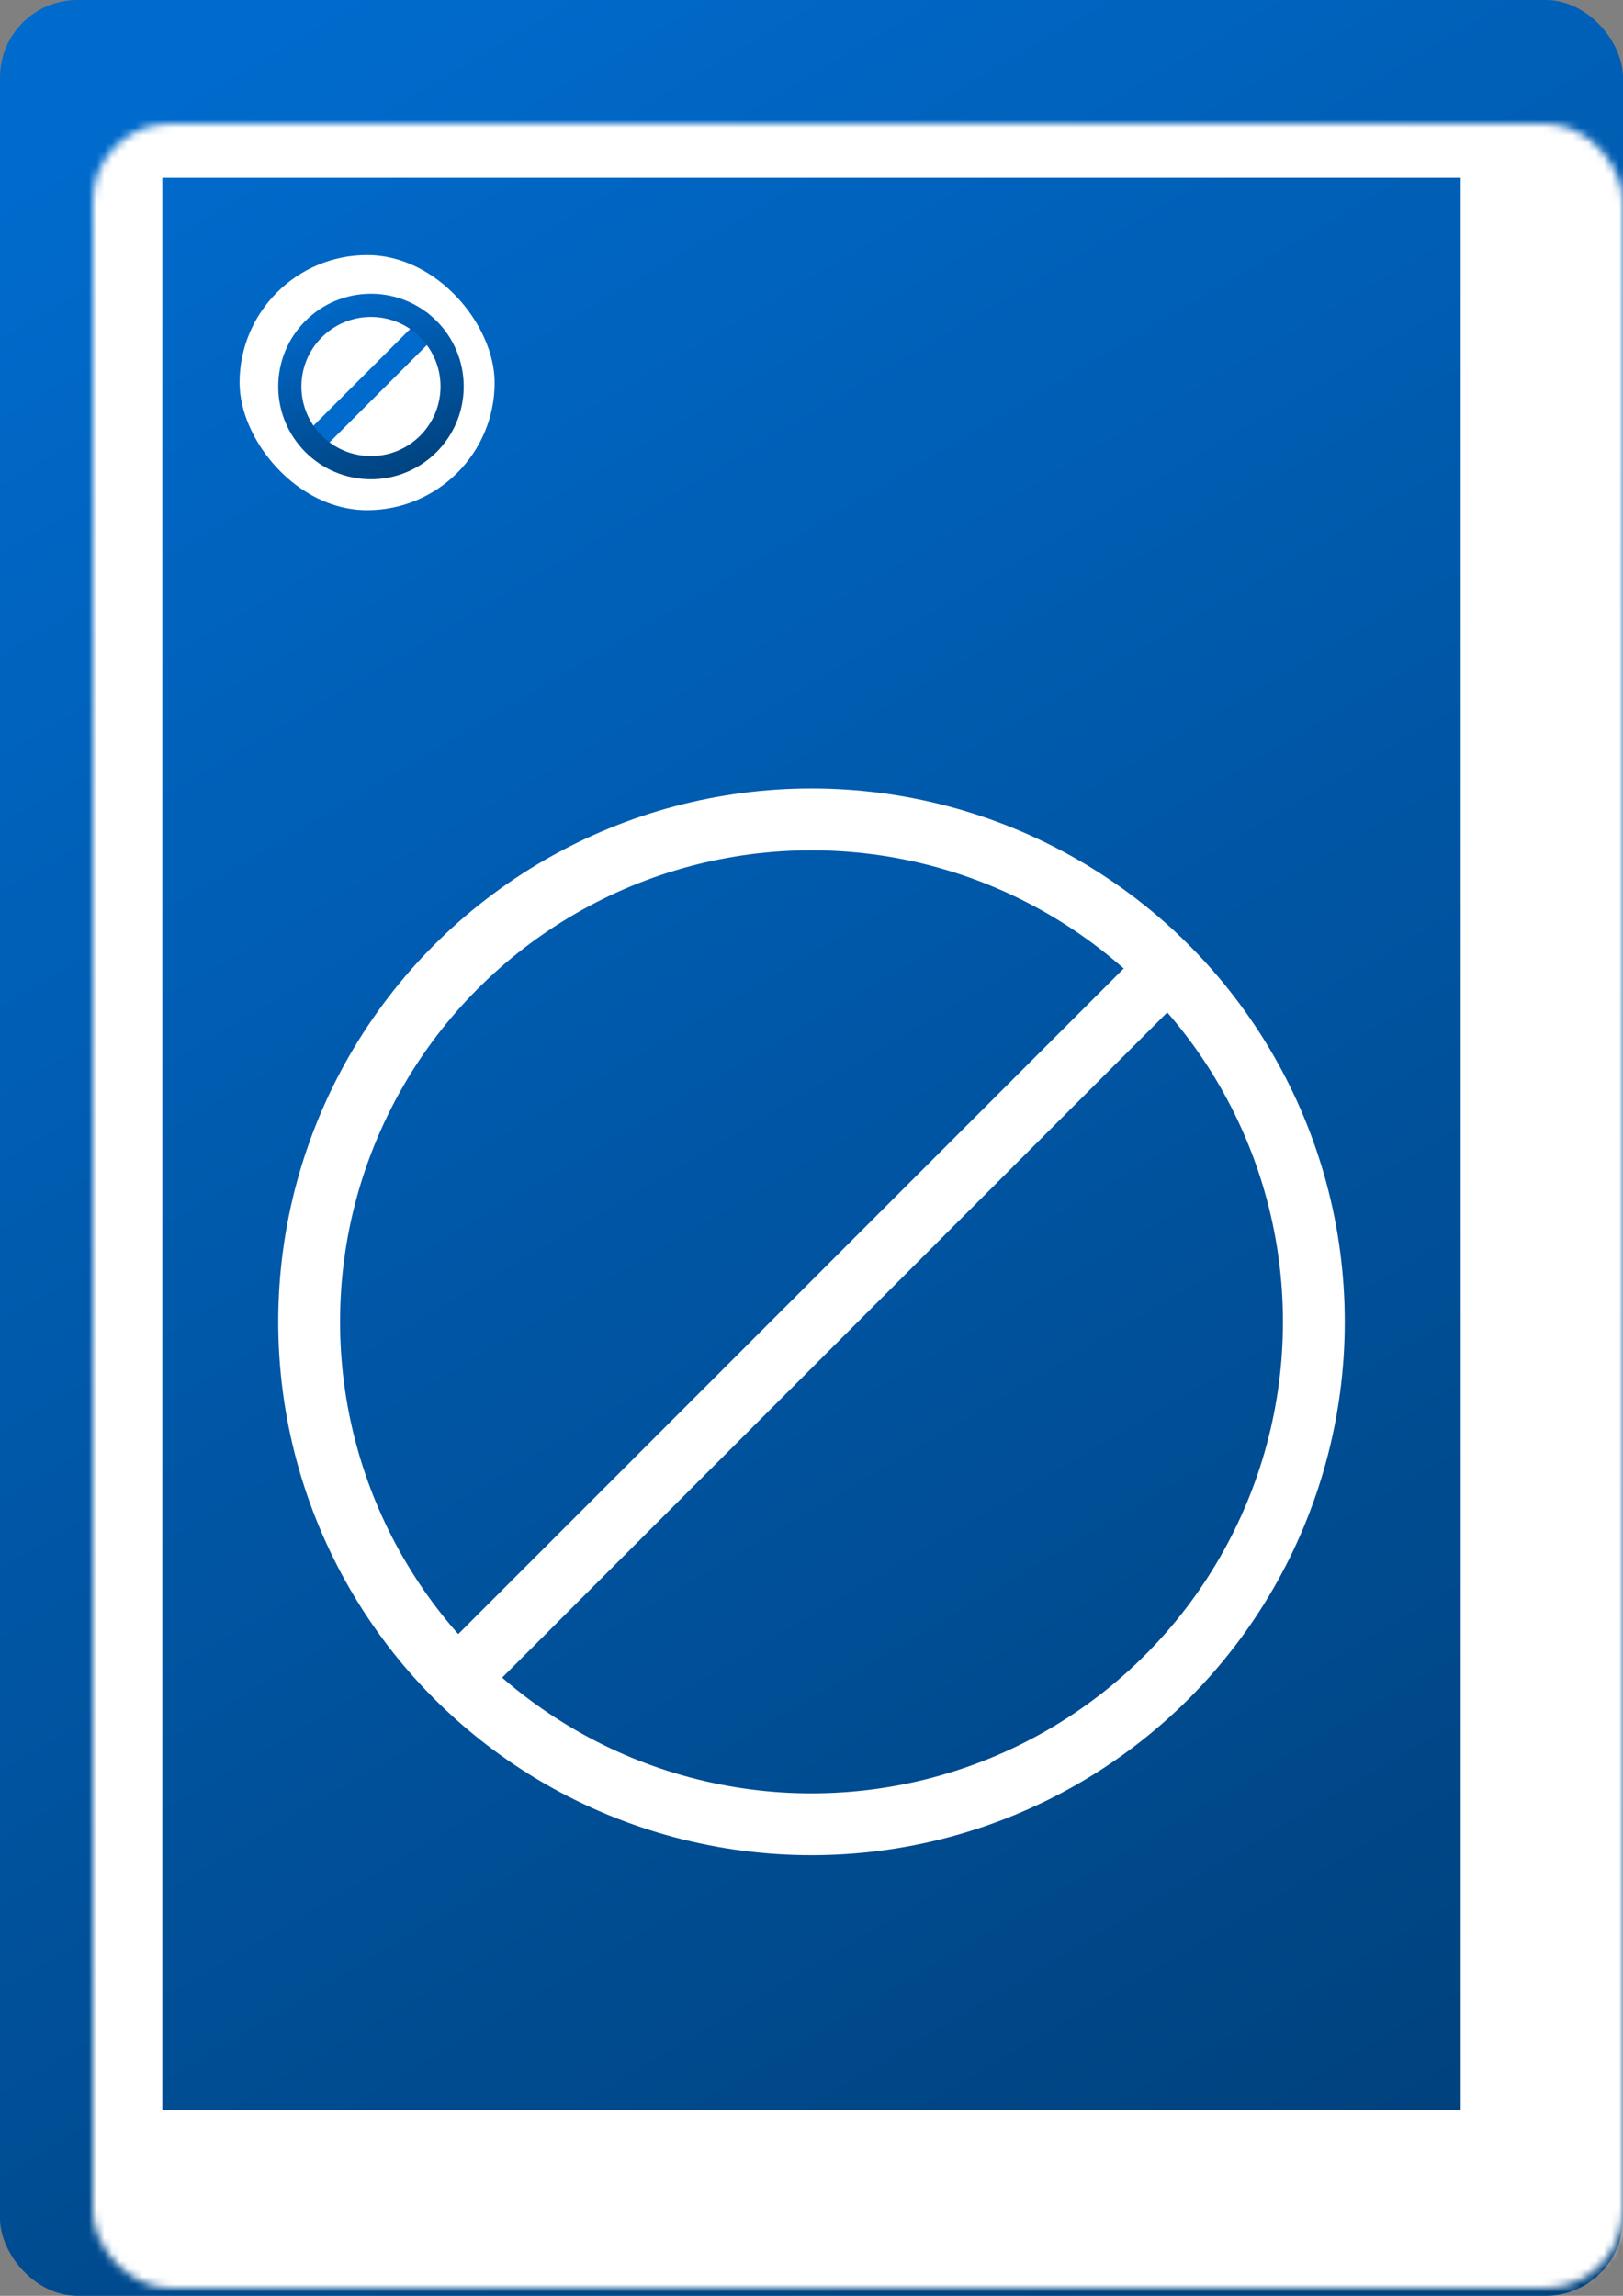 <svg width="210" height="297" viewBox="0 0 210 297" fill="none" xmlns="http://www.w3.org/2000/svg">
<rect x="0" y="0" width="210" height="297" fill="#808080" stroke="none"/>
<rect width="210" height="297" rx="10" fill="url(#paint0_linear_6_617)"/>
<mask id="path-2-inside-1_6_617" fill="white">
<rect x="6" y="8" width="198" height="280" rx="10"/>
</mask>
<rect x="6" y="8" width="198" height="280" rx="10" stroke="white" stroke-width="30" mask="url(#path-2-inside-1_6_617)"/>
<rect x="31" y="33" width="33" height="33" rx="16.5" fill="white"/>
<line x1="39.939" y1="57.809" x2="56.287" y2="41.461" stroke="url(#paint1_linear_6_617)" stroke-width="3"/>
<circle cx="48" cy="50" r="10.5" stroke="url(#paint2_linear_6_617)" stroke-width="3"/>
<line x1="57.172" y1="219.172" x2="151.172" y2="125.172" stroke="white" stroke-width="8"/>
<circle cx="105" cy="171" r="65" stroke="white" stroke-width="8"/>
<defs>
<linearGradient id="paint0_linear_6_617" x1="19.5" y1="12" x2="176.5" y2="278" gradientUnits="userSpaceOnUse">
<stop stop-color="#006BCD"/>
<stop offset="1" stop-color="#00427E"/>
</linearGradient>
<linearGradient id="paint1_linear_6_617" x1="42.547" y1="57.38" x2="43.416" y2="58.218" gradientUnits="userSpaceOnUse">
<stop stop-color="#006BCD"/>
<stop offset="1" stop-color="#00427E"/>
</linearGradient>
<linearGradient id="paint2_linear_6_617" x1="38.229" y1="38.97" x2="48.53" y2="63.654" gradientUnits="userSpaceOnUse">
<stop stop-color="#006BCD"/>
<stop offset="1" stop-color="#00427E"/>
</linearGradient>
</defs>
</svg>
